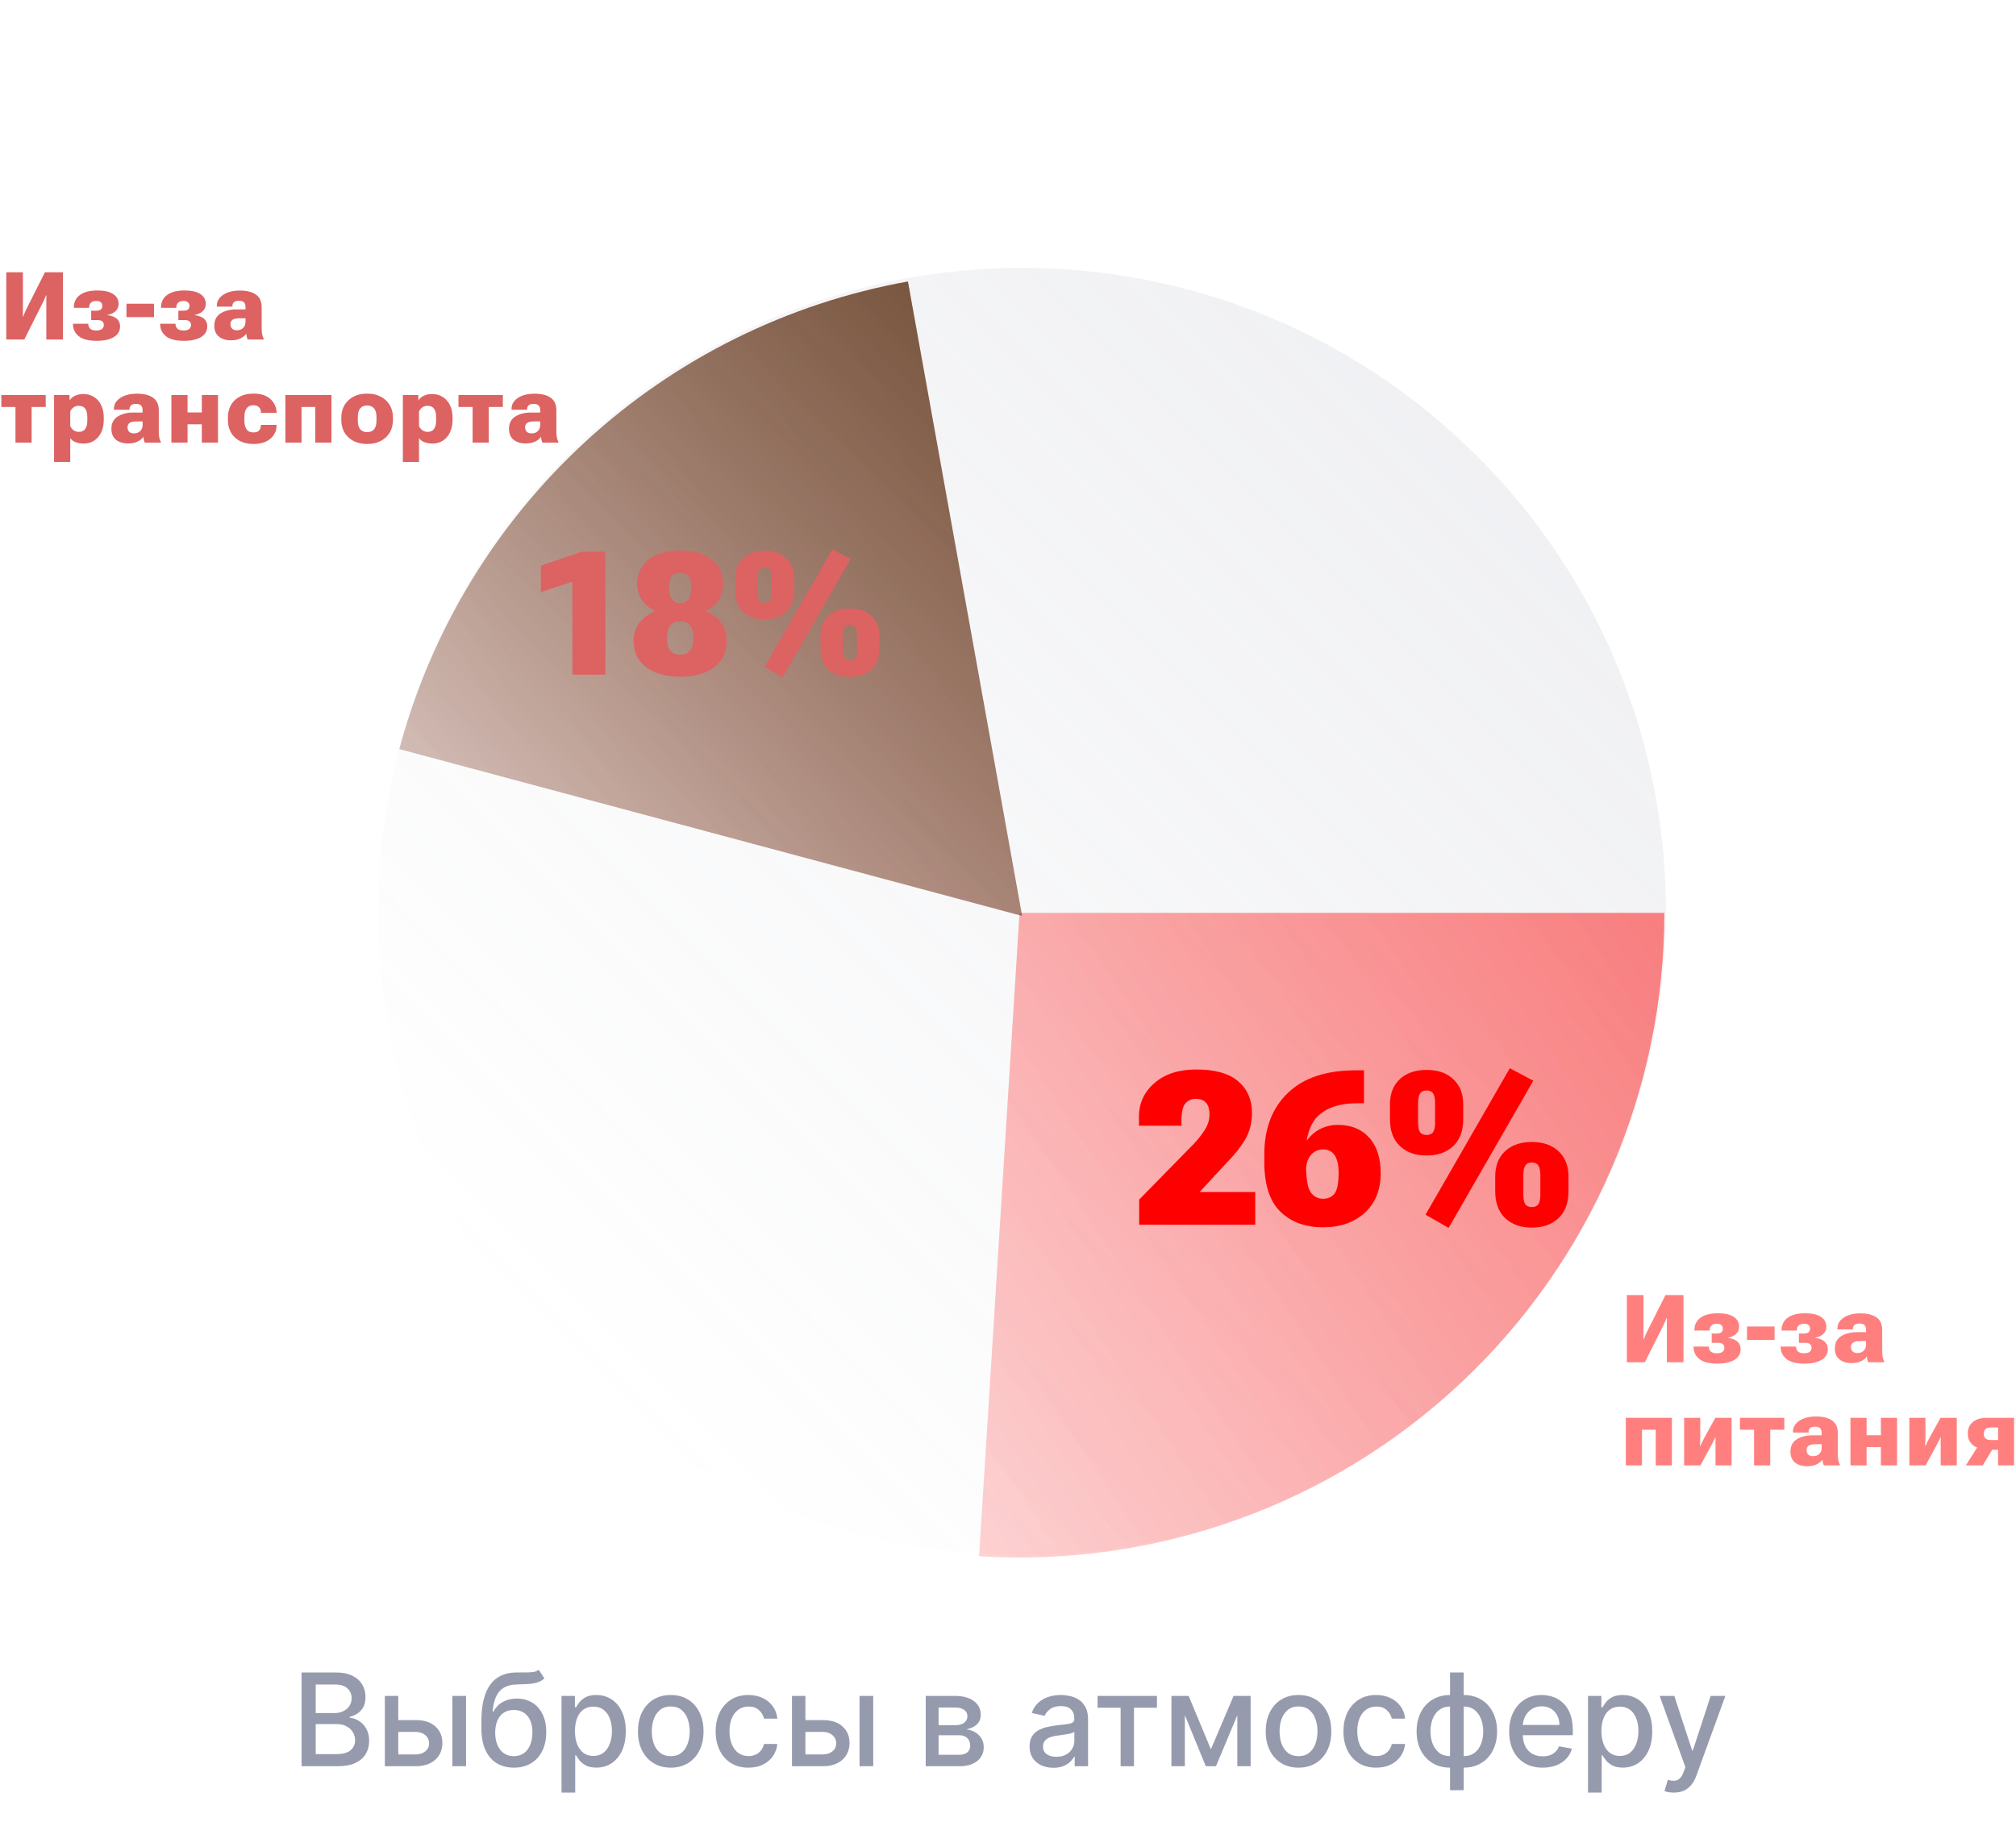 <svg width="469" height="424" viewBox="0 0 469 424" fill="none" xmlns="http://www.w3.org/2000/svg">
<path d="M343.703 318.047C285.207 376.543 190.367 376.543 131.871 318.047C73.375 259.552 73.375 164.711 131.871 106.215C190.367 47.719 285.207 47.719 343.703 106.215C402.199 164.711 402.199 259.552 343.703 318.047Z" fill="url(#paint0_linear_2803_1182)" fill-opacity="0.14"/>
<path d="M387.189 212.431C387.189 232.922 382.991 253.197 374.853 272.003C366.714 290.809 354.809 307.748 339.872 321.776C324.934 335.803 307.28 346.621 288 353.563C268.72 360.504 248.222 363.421 227.771 362.135L237.189 212.431L387.189 212.431Z" fill="url(#paint1_linear_2803_1182)" fill-opacity="0.3"/>
<path d="M387.189 212.431C387.189 232.922 382.991 253.197 374.853 272.003C366.714 290.809 354.809 307.748 339.872 321.776C324.934 335.803 307.28 346.621 288 353.563C268.72 360.504 248.222 363.421 227.771 362.135L237.189 212.431L387.189 212.431Z" fill="url(#paint2_linear_2803_1182)" fill-opacity="0.3"/>
<path d="M92.894 174.311C100.261 146.816 115.299 121.986 136.251 102.719C157.204 83.452 183.206 70.545 211.22 65.504L237.783 213.134L92.894 174.311Z" fill="url(#paint3_linear_2803_1182)" fill-opacity="0.3"/>
<path d="M92.894 174.311C100.261 146.816 115.299 121.986 136.251 102.719C157.204 83.452 183.206 70.545 211.22 65.504L237.783 213.134L92.894 174.311Z" fill="url(#paint4_linear_2803_1182)"/>
<path d="M323.359 260.464V256.997C323.359 254.474 324.132 252.505 325.679 251.089C327.225 249.673 329.292 248.965 331.88 248.965C334.484 248.965 336.551 249.681 338.081 251.113C339.627 252.546 340.4 254.507 340.4 256.997V260.464C340.4 263.149 339.627 265.225 338.081 266.689C336.535 268.154 334.468 268.887 331.88 268.887C329.292 268.887 327.225 268.154 325.679 266.689C324.132 265.225 323.359 263.149 323.359 260.464ZM329.902 261.27C329.902 262.262 330.049 262.987 330.342 263.442C330.651 263.882 331.164 264.102 331.88 264.102C332.596 264.102 333.101 263.882 333.394 263.442C333.703 262.987 333.857 262.262 333.857 261.27V256.68C333.857 255.703 333.711 254.971 333.418 254.482C333.125 253.994 332.612 253.75 331.88 253.75C331.147 253.75 330.635 253.994 330.342 254.482C330.049 254.971 329.902 255.703 329.902 256.68V261.27ZM356.709 251.479L337.007 285.732L331.636 282.656L351.24 248.574L356.709 251.479ZM347.847 277.236V273.77C347.847 271.247 348.62 269.277 350.166 267.861C351.712 266.445 353.779 265.737 356.367 265.737C358.971 265.737 361.038 266.453 362.568 267.886C364.115 269.318 364.888 271.279 364.888 273.77V277.236C364.888 279.922 364.115 281.997 362.568 283.462C361.022 284.927 358.955 285.659 356.367 285.659C353.779 285.659 351.712 284.927 350.166 283.462C348.62 281.997 347.847 279.922 347.847 277.236ZM354.39 278.042C354.39 279.035 354.536 279.759 354.829 280.215C355.138 280.654 355.651 280.874 356.367 280.874C357.083 280.874 357.588 280.654 357.881 280.215C358.19 279.759 358.345 279.035 358.345 278.042V273.452C358.345 272.476 358.198 271.743 357.905 271.255C357.612 270.767 357.1 270.522 356.367 270.522C355.635 270.522 355.122 270.767 354.829 271.255C354.536 271.743 354.39 272.476 354.39 273.452V278.042Z" fill="#FF0000"/>
<path d="M294.127 270.425V268.643C294.127 262.604 295.95 257.835 299.596 254.336C303.242 250.82 308.499 249.062 315.367 249.062H317.32V256.729H315.636C311.762 256.729 308.784 257.689 306.7 259.609C304.633 261.514 303.6 265.078 303.6 270.303L303.844 271.035C303.844 274.29 304.202 276.423 304.918 277.432C305.634 278.441 306.594 278.945 307.799 278.945C308.987 278.945 309.882 278.538 310.484 277.725C311.103 276.895 311.412 275.275 311.412 272.866C311.412 271.141 311.119 269.814 310.533 268.887C309.947 267.943 309.036 267.471 307.799 267.471C306.643 267.471 305.691 267.91 304.942 268.789C304.21 269.668 303.844 270.824 303.844 272.256L302.037 272.231C302.037 269.041 302.908 266.502 304.649 264.614C306.407 262.71 308.613 261.758 311.266 261.758C314.309 261.758 316.726 262.743 318.517 264.712C320.307 266.681 321.202 269.448 321.202 273.013C321.202 276.886 319.965 279.954 317.491 282.217C315.017 284.463 311.778 285.586 307.774 285.586C303.657 285.586 300.353 284.373 297.862 281.948C295.372 279.523 294.127 275.682 294.127 270.425Z" fill="#FF0000"/>
<path d="M265.016 285V279.141L277.931 265.957C278.924 264.867 279.745 263.792 280.396 262.734C281.048 261.66 281.373 260.529 281.373 259.341C281.373 258.088 281.096 257.168 280.543 256.582C280.006 255.996 279.225 255.703 278.199 255.703C277.158 255.703 276.336 256.069 275.733 256.802C275.147 257.518 274.854 258.877 274.854 260.879V261.953H264.967V259.829C264.967 256.704 266.171 254.1 268.58 252.017C270.989 249.917 274.228 248.867 278.297 248.867C282.659 248.867 285.906 249.779 288.038 251.602C290.17 253.424 291.244 255.866 291.261 258.926C291.261 261.286 290.732 263.361 289.674 265.151C288.632 266.925 287.241 268.683 285.499 270.425L279.078 277.383H292.018V285H265.016Z" fill="#FF0000"/>
<path d="M171.035 137.488V134.539C171.035 132.547 171.66 130.991 172.91 129.871C174.16 128.738 175.82 128.172 177.891 128.172C180 128.172 181.667 128.738 182.891 129.871C184.128 131.004 184.746 132.56 184.746 134.539V137.488C184.746 139.598 184.128 141.232 182.891 142.391C181.654 143.536 179.987 144.109 177.891 144.109C175.807 144.109 174.141 143.536 172.891 142.391C171.654 141.232 171.035 139.598 171.035 137.488ZM176.27 138.035C176.27 138.803 176.393 139.37 176.641 139.734C176.888 140.099 177.305 140.281 177.891 140.281C178.49 140.281 178.913 140.099 179.16 139.734C179.408 139.37 179.531 138.803 179.531 138.035V134.324C179.531 133.569 179.408 132.996 179.16 132.605C178.926 132.215 178.503 132.02 177.891 132.02C177.292 132.02 176.868 132.215 176.621 132.605C176.387 132.996 176.27 133.569 176.27 134.324V138.035ZM197.891 130.086L182.051 157.605L177.871 155.203L193.633 127.801L197.891 130.086ZM190.879 150.906V147.957C190.879 145.965 191.504 144.409 192.754 143.289C194.004 142.156 195.664 141.59 197.734 141.59C199.844 141.59 201.51 142.156 202.734 143.289C203.971 144.422 204.59 145.978 204.59 147.957V150.906C204.59 153.016 203.971 154.65 202.734 155.809C201.497 156.954 199.831 157.527 197.734 157.527C195.651 157.527 193.984 156.954 192.734 155.809C191.497 154.65 190.879 153.016 190.879 150.906ZM196.113 151.453C196.113 152.221 196.237 152.788 196.484 153.152C196.732 153.517 197.148 153.699 197.734 153.699C198.333 153.699 198.757 153.517 199.004 153.152C199.251 152.788 199.375 152.221 199.375 151.453V147.742C199.375 146.987 199.251 146.414 199.004 146.023C198.77 145.633 198.346 145.438 197.734 145.438C197.135 145.438 196.712 145.633 196.465 146.023C196.23 146.414 196.113 146.987 196.113 147.742V151.453Z" fill="#DD6262"/>
<path d="M147.412 149.246C147.412 147.371 147.946 145.828 149.014 144.617C150.081 143.406 151.234 142.618 152.471 142.254V142.176C151.221 141.629 150.205 140.822 149.424 139.754C148.643 138.673 148.252 137.339 148.252 135.75C148.252 133.471 149.124 131.629 150.869 130.223C152.614 128.803 155.068 128.094 158.232 128.094C161.41 128.094 163.864 128.81 165.596 130.242C167.34 131.661 168.213 133.497 168.213 135.75C168.213 137.352 167.842 138.699 167.1 139.793C166.357 140.874 165.361 141.668 164.111 142.176V142.254C165.374 142.592 166.514 143.374 167.529 144.598C168.558 145.809 169.072 147.358 169.072 149.246C169.072 151.785 168.096 153.79 166.143 155.262C164.189 156.733 161.553 157.469 158.232 157.469C154.925 157.469 152.295 156.733 150.342 155.262C148.389 153.79 147.412 151.785 147.412 149.246ZM155.166 148.504C155.166 149.832 155.426 150.809 155.947 151.434C156.468 152.046 157.23 152.352 158.232 152.352C159.235 152.352 159.997 152.039 160.518 151.414C161.038 150.789 161.299 149.819 161.299 148.504C161.299 147.15 161.038 146.16 160.518 145.535C160.01 144.91 159.248 144.598 158.232 144.598C157.217 144.598 156.449 144.91 155.928 145.535C155.42 146.16 155.166 147.15 155.166 148.504ZM155.635 136.746C155.635 137.905 155.85 138.797 156.279 139.422C156.709 140.034 157.36 140.34 158.232 140.34C159.105 140.34 159.756 140.034 160.186 139.422C160.628 138.797 160.85 137.905 160.85 136.746C160.85 135.613 160.635 134.754 160.205 134.168C159.775 133.569 159.118 133.27 158.232 133.27C157.334 133.27 156.676 133.562 156.26 134.148C155.843 134.721 155.635 135.587 155.635 136.746Z" fill="#DD6262"/>
<path d="M133.164 157V135.34L125.82 137.781V131.629L135.391 128.367H140.84V157H133.164Z" fill="#DD6262"/>
<path d="M461.258 341H457.326L460.162 336.51L463.879 336.682L461.258 341ZM464.835 341V337.369H462.901L462.203 337.219C460.785 337.219 459.693 336.893 458.927 336.241C458.168 335.582 457.788 334.691 457.788 333.566C457.788 332.456 458.171 331.572 458.938 330.913C459.704 330.254 460.799 329.925 462.225 329.925H468.552V341H464.835ZM463.116 335.092H464.835V332.17H463.116C462.536 332.17 462.121 332.31 461.87 332.589C461.627 332.861 461.505 333.212 461.505 333.642C461.505 334.071 461.627 334.422 461.87 334.694C462.114 334.959 462.529 335.092 463.116 335.092Z" fill="#FF0000" fill-opacity="0.5"/>
<path d="M444.186 341V329.925H447.935V334.759C447.935 334.988 447.927 335.267 447.913 335.597C447.906 335.919 447.884 336.188 447.849 336.402L447.956 336.413C448.049 336.205 448.153 335.991 448.268 335.769C448.382 335.539 448.522 335.26 448.687 334.931L451.437 329.925H455.229V341H451.479V336.112C451.479 335.876 451.479 335.607 451.479 335.307C451.487 335.006 451.497 334.741 451.512 334.512H451.404C451.311 334.727 451.215 334.938 451.114 335.146C451.014 335.353 450.882 335.618 450.717 335.94L447.978 341H444.186Z" fill="#FF0000" fill-opacity="0.5"/>
<path d="M430.486 329.925H434.246V333.975H437.565V329.925H441.325V341H437.565V336.735H434.246V341H430.486V329.925Z" fill="#FF0000" fill-opacity="0.5"/>
<path d="M416.529 337.756C416.529 336.503 417.009 335.564 417.969 334.941C418.928 334.318 420.146 334.003 421.621 333.996H423.791V333.427C423.791 332.99 423.68 332.643 423.458 332.385C423.236 332.12 422.849 331.987 422.298 331.987C421.739 331.987 421.342 332.095 421.105 332.31C420.869 332.524 420.751 332.804 420.751 333.147V333.352H417.12V333.137C417.12 332.091 417.618 331.243 418.613 330.591C419.609 329.939 420.901 329.613 422.491 329.613C424.088 329.613 425.331 329.925 426.219 330.548C427.107 331.171 427.551 332.148 427.551 333.48V338.54C427.551 338.984 427.59 339.41 427.669 339.818C427.755 340.219 427.873 340.556 428.023 340.828V341H424.307C424.221 340.835 424.146 340.628 424.081 340.377C424.024 340.119 423.981 339.868 423.952 339.625C423.744 340.026 423.326 340.388 422.695 340.71C422.072 341.032 421.302 341.193 420.386 341.193C419.269 341.193 418.345 340.91 417.614 340.345C416.891 339.779 416.529 338.916 416.529 337.756ZM420.278 337.412C420.278 337.842 420.4 338.189 420.644 338.454C420.894 338.719 421.285 338.852 421.814 338.852C422.402 338.852 422.878 338.669 423.243 338.304C423.608 337.931 423.791 337.473 423.791 336.929V336.069H422.33C421.621 336.069 421.102 336.184 420.772 336.413C420.443 336.635 420.278 336.968 420.278 337.412Z" fill="#FF0000" fill-opacity="0.5"/>
<path d="M404.775 332.696V329.925H415.099V332.696H411.822V341H408.062V332.696H404.775Z" fill="#FF0000" fill-opacity="0.5"/>
<path d="M391.797 341V329.925H395.546V334.759C395.546 334.988 395.539 335.267 395.524 335.597C395.517 335.919 395.496 336.188 395.46 336.402L395.567 336.413C395.66 336.205 395.764 335.991 395.879 335.769C395.993 335.539 396.133 335.26 396.298 334.931L399.048 329.925H402.84V341H399.091V336.112C399.091 335.876 399.091 335.607 399.091 335.307C399.098 335.006 399.109 334.741 399.123 334.512H399.016C398.923 334.727 398.826 334.938 398.726 335.146C398.625 335.353 398.493 335.618 398.328 335.94L395.589 341H391.797Z" fill="#FF0000" fill-opacity="0.5"/>
<path d="M378.227 329.925H388.947V341H385.188V332.696H381.986V341H378.227V329.925Z" fill="#FF0000" fill-opacity="0.5"/>
<path d="M426.855 313.756C426.855 312.503 427.335 311.564 428.295 310.941C429.255 310.318 430.472 310.003 431.947 309.996H434.117V309.427C434.117 308.99 434.006 308.643 433.784 308.385C433.562 308.12 433.175 307.987 432.624 307.987C432.065 307.987 431.668 308.095 431.432 308.31C431.195 308.524 431.077 308.804 431.077 309.147V309.352H427.446V309.137C427.446 308.091 427.944 307.243 428.939 306.591C429.935 305.939 431.228 305.613 432.817 305.613C434.414 305.613 435.657 305.925 436.545 306.548C437.433 307.171 437.877 308.148 437.877 309.48V314.54C437.877 314.984 437.916 315.41 437.995 315.818C438.081 316.219 438.199 316.556 438.35 316.828V317H434.633C434.547 316.835 434.472 316.628 434.407 316.377C434.35 316.119 434.307 315.868 434.278 315.625C434.071 316.026 433.652 316.388 433.021 316.71C432.398 317.032 431.629 317.193 430.712 317.193C429.595 317.193 428.671 316.91 427.94 316.345C427.217 315.779 426.855 314.916 426.855 313.756ZM430.604 313.412C430.604 313.842 430.726 314.189 430.97 314.454C431.22 314.719 431.611 314.852 432.141 314.852C432.728 314.852 433.204 314.669 433.569 314.304C433.935 313.931 434.117 313.473 434.117 312.929V312.069H432.656C431.947 312.069 431.428 312.184 431.099 312.413C430.769 312.635 430.604 312.968 430.604 313.412Z" fill="#FF0000" fill-opacity="0.5"/>
<path d="M419.796 317.312C417.905 317.312 416.509 316.953 415.606 316.237C414.711 315.514 414.264 314.576 414.264 313.423V313.337H417.83V313.412C417.83 313.827 417.977 314.182 418.271 314.476C418.564 314.762 419.04 314.905 419.699 314.905C420.272 314.905 420.705 314.794 420.999 314.572C421.293 314.343 421.439 314.032 421.439 313.638C421.439 313.265 421.321 312.979 421.085 312.778C420.849 312.578 420.469 312.478 419.946 312.478H418.496V310.297H419.678C420.179 310.297 420.537 310.2 420.752 310.007C420.974 309.813 421.085 309.534 421.085 309.169C421.085 308.804 420.963 308.524 420.72 308.331C420.476 308.131 420.129 308.03 419.678 308.03C419.133 308.03 418.722 308.163 418.442 308.428C418.163 308.693 418.023 309.065 418.023 309.545V309.62H414.457V309.534C414.464 308.295 414.94 307.328 415.886 306.634C416.838 305.939 418.188 305.592 419.936 305.592C421.554 305.592 422.782 305.871 423.62 306.43C424.458 306.981 424.877 307.744 424.877 308.718C424.877 309.391 424.648 309.946 424.189 310.383C423.738 310.82 423.094 311.124 422.256 311.296V311.328C423.244 311.457 423.985 311.74 424.479 312.177C424.974 312.614 425.221 313.197 425.221 313.928C425.221 315.016 424.734 315.854 423.76 316.441C422.786 317.021 421.465 317.312 419.796 317.312Z" fill="#FF0000" fill-opacity="0.5"/>
<path d="M406.42 311.79V308.675H412.833V311.79H406.42Z" fill="#FF0000" fill-opacity="0.5"/>
<path d="M399.509 317.312C397.618 317.312 396.222 316.953 395.319 316.237C394.424 315.514 393.977 314.576 393.977 313.423V313.337H397.543V313.412C397.543 313.827 397.69 314.182 397.983 314.476C398.277 314.762 398.753 314.905 399.412 314.905C399.985 314.905 400.418 314.794 400.712 314.572C401.006 314.343 401.152 314.032 401.152 313.638C401.152 313.265 401.034 312.979 400.798 312.778C400.562 312.578 400.182 312.478 399.659 312.478H398.209V310.297H399.391C399.892 310.297 400.25 310.2 400.465 310.007C400.687 309.813 400.798 309.534 400.798 309.169C400.798 308.804 400.676 308.524 400.433 308.331C400.189 308.131 399.842 308.03 399.391 308.03C398.846 308.03 398.435 308.163 398.155 308.428C397.876 308.693 397.736 309.065 397.736 309.545V309.62H394.17V309.534C394.177 308.295 394.653 307.328 395.599 306.634C396.551 305.939 397.901 305.592 399.648 305.592C401.267 305.592 402.495 305.871 403.333 306.43C404.171 306.981 404.59 307.744 404.59 308.718C404.59 309.391 404.361 309.946 403.902 310.383C403.451 310.82 402.807 311.124 401.969 311.296V311.328C402.957 311.457 403.698 311.74 404.192 312.177C404.687 312.614 404.934 313.197 404.934 313.928C404.934 315.016 404.447 315.854 403.473 316.441C402.499 317.021 401.177 317.312 399.509 317.312Z" fill="#FF0000" fill-opacity="0.5"/>
<path d="M391.644 317H387.776V308.46C387.776 308.181 387.776 307.887 387.776 307.579C387.784 307.271 387.791 306.985 387.798 306.72H387.712C387.612 306.978 387.508 307.225 387.4 307.461C387.3 307.697 387.178 307.966 387.035 308.267L382.652 317H378.463V301.359H382.33V309.889C382.33 310.168 382.326 310.469 382.319 310.791C382.319 311.106 382.316 311.389 382.309 311.64H382.395C382.48 311.425 382.581 311.185 382.695 310.92C382.817 310.648 382.942 310.365 383.071 310.071L387.454 301.359H391.644V317Z" fill="#FF0000" fill-opacity="0.5"/>
<path d="M118.414 99.756C118.414 98.503 118.894 97.564 119.854 96.941C120.813 96.318 122.031 96.003 123.506 95.996H125.676V95.427C125.676 94.99 125.565 94.643 125.343 94.385C125.121 94.12 124.734 93.987 124.183 93.987C123.624 93.987 123.227 94.095 122.99 94.31C122.754 94.524 122.636 94.804 122.636 95.147V95.352H119.005V95.137C119.005 94.091 119.503 93.243 120.498 92.591C121.493 91.939 122.786 91.613 124.376 91.613C125.973 91.613 127.216 91.925 128.104 92.548C128.992 93.171 129.436 94.148 129.436 95.481V100.54C129.436 100.984 129.475 101.41 129.554 101.818C129.64 102.219 129.758 102.556 129.908 102.828V103H126.191C126.105 102.835 126.03 102.628 125.966 102.377C125.909 102.119 125.866 101.868 125.837 101.625C125.629 102.026 125.21 102.388 124.58 102.71C123.957 103.032 123.187 103.193 122.271 103.193C121.153 103.193 120.229 102.91 119.499 102.345C118.776 101.779 118.414 100.916 118.414 99.756ZM122.163 99.412C122.163 99.842 122.285 100.189 122.528 100.454C122.779 100.719 123.169 100.852 123.699 100.852C124.286 100.852 124.763 100.669 125.128 100.304C125.493 99.931 125.676 99.473 125.676 98.929V98.069H124.215C123.506 98.069 122.987 98.184 122.657 98.413C122.328 98.635 122.163 98.968 122.163 99.412Z" fill="#DD6262"/>
<path d="M106.658 94.696V91.925H116.981V94.696H113.705V103H109.945V94.696H106.658Z" fill="#DD6262"/>
<path d="M93.723 107.49V91.925H97.3L97.343 93.128H97.397C97.626 92.705 98.023 92.362 98.589 92.097C99.162 91.825 99.792 91.689 100.479 91.689C101.912 91.689 103.068 92.186 103.949 93.182C104.837 94.177 105.281 95.541 105.281 97.274V97.618C105.281 99.337 104.844 100.701 103.971 101.711C103.104 102.714 101.976 103.215 100.587 103.215C99.899 103.215 99.276 103.107 98.718 102.893C98.166 102.671 97.755 102.359 97.482 101.958V107.49H93.723ZM97.482 99.122C97.618 99.495 97.866 99.817 98.224 100.089C98.589 100.361 99.008 100.497 99.481 100.497C100.139 100.497 100.633 100.275 100.963 99.831C101.292 99.38 101.457 98.717 101.457 97.844V97.07C101.457 96.197 101.292 95.538 100.963 95.094C100.633 94.65 100.136 94.428 99.47 94.428C98.961 94.428 98.539 94.56 98.202 94.825C97.873 95.083 97.633 95.391 97.482 95.749V99.122Z" fill="#DD6262"/>
<path d="M79.4 97.629V97.274C79.4 95.527 79.959 94.145 81.076 93.128C82.193 92.104 83.64 91.592 85.416 91.592C87.192 91.592 88.635 92.104 89.745 93.128C90.862 94.145 91.421 95.527 91.421 97.274V97.629C91.421 99.383 90.862 100.769 89.745 101.786C88.635 102.803 87.192 103.312 85.416 103.312C83.633 103.312 82.183 102.803 81.065 101.786C79.955 100.769 79.4 99.383 79.4 97.629ZM83.235 97.06V97.844C83.235 98.775 83.425 99.462 83.805 99.906C84.191 100.343 84.728 100.562 85.416 100.562C86.103 100.562 86.637 100.343 87.017 99.906C87.396 99.462 87.586 98.775 87.586 97.844V97.06C87.586 96.129 87.389 95.445 86.995 95.008C86.608 94.571 86.082 94.353 85.416 94.353C84.743 94.353 84.209 94.571 83.815 95.008C83.429 95.445 83.235 96.129 83.235 97.06Z" fill="#DD6262"/>
<path d="M66.391 91.925H77.111V103H73.352V94.696H70.15V103H66.391V91.925Z" fill="#DD6262"/>
<path d="M53.014 97.629V97.274C53.014 95.505 53.554 94.116 54.636 93.106C55.724 92.097 57.157 91.592 58.933 91.592C60.637 91.592 61.944 91.996 62.853 92.806C63.763 93.608 64.257 94.614 64.336 95.824L64.357 96.071H60.694V95.91C60.694 95.43 60.544 95.044 60.243 94.75C59.95 94.449 59.513 94.299 58.933 94.299C58.252 94.299 57.733 94.539 57.375 95.019C57.024 95.498 56.849 96.179 56.849 97.06V97.844C56.849 98.725 57.017 99.409 57.353 99.895C57.697 100.382 58.22 100.626 58.922 100.626C59.581 100.626 60.039 100.465 60.297 100.143C60.562 99.82 60.694 99.441 60.694 99.004V98.864H64.347L64.336 99.047C64.329 100.243 63.856 101.253 62.918 102.076C61.98 102.9 60.651 103.312 58.933 103.312C57.164 103.312 55.735 102.807 54.647 101.797C53.558 100.787 53.014 99.398 53.014 97.629Z" fill="#DD6262"/>
<path d="M39.873 91.925H43.633V95.975H46.952V91.925H50.712V103H46.952V98.735H43.633V103H39.873V91.925Z" fill="#DD6262"/>
<path d="M25.916 99.756C25.916 98.503 26.396 97.564 27.355 96.941C28.315 96.318 29.533 96.003 31.008 95.996H33.178V95.427C33.178 94.99 33.067 94.643 32.845 94.385C32.623 94.12 32.236 93.987 31.685 93.987C31.126 93.987 30.729 94.095 30.492 94.31C30.256 94.524 30.138 94.804 30.138 95.147V95.352H26.507V95.137C26.507 94.091 27.005 93.243 28 92.591C28.995 91.939 30.288 91.613 31.878 91.613C33.475 91.613 34.717 91.925 35.605 92.548C36.493 93.171 36.938 94.148 36.938 95.481V100.54C36.938 100.984 36.977 101.41 37.056 101.818C37.142 102.219 37.26 102.556 37.41 102.828V103H33.693C33.607 102.835 33.532 102.628 33.468 102.377C33.41 102.119 33.367 101.868 33.339 101.625C33.131 102.026 32.712 102.388 32.082 102.71C31.459 103.032 30.689 103.193 29.773 103.193C28.655 103.193 27.731 102.91 27.001 102.345C26.278 101.779 25.916 100.916 25.916 99.756ZM29.665 99.412C29.665 99.842 29.787 100.189 30.03 100.454C30.281 100.719 30.671 100.852 31.201 100.852C31.788 100.852 32.265 100.669 32.63 100.304C32.995 99.931 33.178 99.473 33.178 98.929V98.069H31.717C31.008 98.069 30.489 98.184 30.159 98.413C29.83 98.635 29.665 98.968 29.665 99.412Z" fill="#DD6262"/>
<path d="M12.582 107.49V91.925H16.159L16.202 93.128H16.256C16.485 92.705 16.883 92.362 17.448 92.097C18.021 91.825 18.651 91.689 19.339 91.689C20.771 91.689 21.928 92.186 22.809 93.182C23.697 94.177 24.141 95.541 24.141 97.274V97.618C24.141 99.337 23.704 100.701 22.83 101.711C21.963 102.714 20.836 103.215 19.446 103.215C18.759 103.215 18.136 103.107 17.577 102.893C17.026 102.671 16.614 102.359 16.342 101.958V107.49H12.582ZM16.342 99.122C16.478 99.495 16.725 99.817 17.083 100.089C17.448 100.361 17.867 100.497 18.34 100.497C18.999 100.497 19.493 100.275 19.822 99.831C20.152 99.38 20.316 98.717 20.316 97.844V97.07C20.316 96.197 20.152 95.538 19.822 95.094C19.493 94.65 18.995 94.428 18.329 94.428C17.821 94.428 17.398 94.56 17.061 94.825C16.732 95.083 16.492 95.391 16.342 95.749V99.122Z" fill="#DD6262"/>
<path d="M0.312 94.696V91.925H10.636V94.696H7.359V103H3.6V94.696H0.312Z" fill="#DD6262"/>
<path d="M49.855 75.756C49.855 74.503 50.335 73.564 51.295 72.941C52.255 72.318 53.472 72.003 54.947 71.996H57.117V71.427C57.117 70.99 57.006 70.643 56.784 70.385C56.562 70.12 56.175 69.987 55.624 69.987C55.065 69.987 54.668 70.095 54.432 70.31C54.195 70.524 54.077 70.804 54.077 71.147V71.352H50.446V71.137C50.446 70.091 50.944 69.243 51.94 68.591C52.935 67.939 54.227 67.613 55.817 67.613C57.414 67.613 58.657 67.925 59.545 68.548C60.433 69.171 60.877 70.148 60.877 71.481V76.54C60.877 76.984 60.916 77.41 60.995 77.818C61.081 78.219 61.199 78.556 61.35 78.828V79H57.633C57.547 78.835 57.472 78.628 57.407 78.377C57.35 78.119 57.307 77.868 57.278 77.625C57.071 78.026 56.652 78.388 56.022 78.71C55.398 79.032 54.629 79.193 53.712 79.193C52.595 79.193 51.671 78.91 50.94 78.345C50.217 77.779 49.855 76.916 49.855 75.756ZM53.605 75.412C53.605 75.842 53.726 76.189 53.97 76.454C54.22 76.719 54.611 76.852 55.141 76.852C55.728 76.852 56.204 76.669 56.569 76.304C56.935 75.931 57.117 75.473 57.117 74.929V74.069H55.656C54.947 74.069 54.428 74.184 54.099 74.413C53.769 74.635 53.605 74.968 53.605 75.412Z" fill="#DD6262"/>
<path d="M42.794 79.311C40.903 79.311 39.507 78.954 38.605 78.237C37.709 77.514 37.262 76.576 37.262 75.423V75.337H40.828V75.412C40.828 75.828 40.975 76.182 41.269 76.476C41.562 76.762 42.038 76.905 42.697 76.905C43.27 76.905 43.703 76.794 43.997 76.572C44.291 76.343 44.438 76.032 44.438 75.638C44.438 75.265 44.319 74.979 44.083 74.778C43.847 74.578 43.467 74.478 42.944 74.478H41.494V72.297H42.676C43.177 72.297 43.535 72.2 43.75 72.007C43.972 71.814 44.083 71.534 44.083 71.169C44.083 70.804 43.961 70.524 43.718 70.331C43.474 70.13 43.127 70.03 42.676 70.03C42.132 70.03 41.72 70.163 41.44 70.428C41.161 70.693 41.022 71.065 41.022 71.545V71.62H37.455V71.534C37.462 70.295 37.938 69.329 38.884 68.634C39.836 67.939 41.186 67.592 42.934 67.592C44.552 67.592 45.78 67.871 46.618 68.43C47.456 68.981 47.875 69.744 47.875 70.718C47.875 71.391 47.646 71.946 47.188 72.383C46.736 72.82 46.092 73.124 45.254 73.296V73.328C46.242 73.457 46.983 73.74 47.477 74.177C47.972 74.614 48.219 75.197 48.219 75.928C48.219 77.016 47.732 77.854 46.758 78.441C45.784 79.022 44.463 79.311 42.794 79.311Z" fill="#DD6262"/>
<path d="M29.418 73.79V70.675H35.831V73.79H29.418Z" fill="#DD6262"/>
<path d="M22.509 79.311C20.618 79.311 19.222 78.954 18.319 78.237C17.424 77.514 16.977 76.576 16.977 75.423V75.337H20.543V75.412C20.543 75.828 20.69 76.182 20.983 76.476C21.277 76.762 21.753 76.905 22.412 76.905C22.985 76.905 23.418 76.794 23.712 76.572C24.006 76.343 24.152 76.032 24.152 75.638C24.152 75.265 24.034 74.979 23.798 74.778C23.561 74.578 23.182 74.478 22.659 74.478H21.209V72.297H22.391C22.892 72.297 23.25 72.2 23.465 72.007C23.687 71.814 23.798 71.534 23.798 71.169C23.798 70.804 23.676 70.524 23.433 70.331C23.189 70.13 22.842 70.03 22.391 70.03C21.846 70.03 21.435 70.163 21.155 70.428C20.876 70.693 20.736 71.065 20.736 71.545V71.62H17.17V71.534C17.177 70.295 17.653 69.329 18.599 68.634C19.551 67.939 20.901 67.592 22.648 67.592C24.267 67.592 25.495 67.871 26.333 68.43C27.171 68.981 27.59 69.744 27.59 70.718C27.59 71.391 27.361 71.946 26.902 72.383C26.451 72.82 25.807 73.124 24.969 73.296V73.328C25.957 73.457 26.698 73.74 27.192 74.177C27.686 74.614 27.934 75.197 27.934 75.928C27.934 77.016 27.447 77.854 26.473 78.441C25.499 79.022 24.177 79.311 22.509 79.311Z" fill="#DD6262"/>
<path d="M14.642 79H10.774V70.46C10.774 70.181 10.774 69.887 10.774 69.579C10.782 69.271 10.789 68.985 10.796 68.72H10.71C10.61 68.978 10.506 69.225 10.398 69.461C10.298 69.697 10.176 69.966 10.033 70.267L5.65 79H1.461V63.359H5.328V71.889C5.328 72.168 5.325 72.469 5.317 72.791C5.317 73.106 5.314 73.389 5.307 73.64H5.393C5.479 73.425 5.579 73.185 5.693 72.92C5.815 72.648 5.94 72.365 6.069 72.071L10.452 63.359H14.642V79Z" fill="#DD6262"/>
<path d="M389.404 417.136C388.928 417.136 388.495 417.097 388.104 417.019C387.714 416.948 387.423 416.869 387.231 416.784L387.998 414.174C388.58 414.33 389.099 414.398 389.553 414.377C390.008 414.355 390.409 414.185 390.757 413.865C391.112 413.546 391.425 413.024 391.695 412.299L392.089 411.212L386.102 394.636H389.511L393.655 407.335H393.825L397.969 394.636H401.389L394.646 413.183C394.333 414.036 393.935 414.756 393.452 415.346C392.969 415.943 392.394 416.39 391.727 416.688C391.059 416.987 390.285 417.136 389.404 417.136Z" fill="#969AAD"/>
<path d="M369.432 417.136V394.636H372.542V397.289H372.809C372.993 396.948 373.26 396.554 373.608 396.106C373.956 395.659 374.439 395.268 375.057 394.934C375.675 394.593 376.491 394.423 377.507 394.423C378.828 394.423 380.007 394.757 381.044 395.424C382.081 396.092 382.894 397.054 383.483 398.311C384.08 399.568 384.378 401.081 384.378 402.85C384.378 404.618 384.084 406.134 383.494 407.399C382.905 408.656 382.095 409.625 381.065 410.307C380.035 410.982 378.86 411.319 377.539 411.319C376.545 411.319 375.731 411.152 375.099 410.818C374.474 410.485 373.984 410.094 373.629 409.647C373.274 409.199 373.001 408.801 372.809 408.453H372.617V417.136H369.432ZM372.553 402.818C372.553 403.968 372.72 404.977 373.054 405.843C373.388 406.71 373.871 407.388 374.503 407.878C375.135 408.361 375.909 408.603 376.825 408.603C377.777 408.603 378.572 408.35 379.211 407.846C379.851 407.335 380.334 406.642 380.66 405.769C380.994 404.895 381.161 403.911 381.161 402.818C381.161 401.738 380.998 400.769 380.671 399.909C380.351 399.05 379.868 398.372 379.222 397.875C378.583 397.377 377.784 397.129 376.825 397.129C375.902 397.129 375.121 397.367 374.481 397.843C373.849 398.318 373.37 398.983 373.043 399.835C372.716 400.687 372.553 401.681 372.553 402.818Z" fill="#969AAD"/>
<path d="M358.877 411.33C357.265 411.33 355.877 410.985 354.712 410.296C353.554 409.6 352.659 408.624 352.027 407.367C351.402 406.103 351.09 404.622 351.09 402.924C351.09 401.248 351.402 399.771 352.027 398.492C352.659 397.214 353.54 396.216 354.669 395.499C355.806 394.782 357.134 394.423 358.654 394.423C359.577 394.423 360.472 394.576 361.338 394.881C362.205 395.186 362.983 395.666 363.672 396.319C364.36 396.973 364.904 397.821 365.301 398.865C365.699 399.902 365.898 401.163 365.898 402.647V403.777H352.89V401.39H362.777C362.777 400.552 362.606 399.81 362.265 399.164C361.924 398.51 361.445 397.995 360.827 397.619C360.216 397.242 359.499 397.054 358.675 397.054C357.78 397.054 356.999 397.274 356.331 397.715C355.671 398.148 355.159 398.716 354.797 399.419C354.442 400.115 354.265 400.872 354.265 401.688V403.553C354.265 404.647 354.456 405.577 354.84 406.344C355.23 407.111 355.774 407.697 356.47 408.102C357.166 408.5 357.979 408.698 358.909 408.698C359.513 408.698 360.064 408.613 360.561 408.443C361.058 408.265 361.488 408.002 361.85 407.654C362.212 407.306 362.489 406.877 362.681 406.365L365.696 406.909C365.454 407.796 365.021 408.574 364.396 409.242C363.778 409.902 363 410.417 362.063 410.786C361.132 411.149 360.071 411.33 358.877 411.33Z" fill="#969AAD"/>
<path d="M337.334 416.572V389.182H340.519V416.572H337.334ZM337.334 411.33C336.176 411.33 335.121 411.131 334.17 410.733C333.218 410.329 332.398 409.753 331.709 409.008C331.02 408.262 330.487 407.371 330.111 406.334C329.741 405.297 329.557 404.15 329.557 402.893C329.557 401.621 329.741 400.467 330.111 399.43C330.487 398.393 331.02 397.502 331.709 396.756C332.398 396.01 333.218 395.435 334.17 395.03C335.121 394.626 336.176 394.423 337.334 394.423H338.122V411.33H337.334ZM337.334 408.645H337.781V397.108H337.334C336.567 397.108 335.899 397.264 335.331 397.577C334.763 397.882 334.29 398.305 333.914 398.844C333.537 399.377 333.253 399.991 333.062 400.687C332.877 401.383 332.785 402.118 332.785 402.893C332.785 403.93 332.952 404.885 333.285 405.758C333.619 406.625 334.123 407.324 334.798 407.857C335.473 408.383 336.318 408.645 337.334 408.645ZM340.519 411.33H339.72V394.423H340.519C341.677 394.423 342.731 394.626 343.683 395.03C344.635 395.435 345.452 396.01 346.133 396.756C346.822 397.502 347.351 398.393 347.721 399.43C348.097 400.467 348.285 401.621 348.285 402.893C348.285 404.15 348.097 405.297 347.721 406.334C347.351 407.371 346.822 408.262 346.133 409.008C345.452 409.753 344.635 410.329 343.683 410.733C342.731 411.131 341.677 411.33 340.519 411.33ZM340.519 408.645C341.286 408.645 341.954 408.496 342.522 408.198C343.09 407.893 343.562 407.474 343.939 406.941C344.315 406.401 344.596 405.787 344.78 405.098C344.965 404.402 345.057 403.667 345.057 402.893C345.057 401.863 344.89 400.911 344.557 400.037C344.23 399.157 343.729 398.45 343.055 397.917C342.38 397.378 341.535 397.108 340.519 397.108H340.061V408.645H340.519Z" fill="#969AAD"/>
<path d="M320.163 411.33C318.579 411.33 317.216 410.971 316.072 410.254C314.936 409.529 314.062 408.532 313.451 407.26C312.841 405.989 312.535 404.533 312.535 402.892C312.535 401.23 312.848 399.764 313.473 398.492C314.098 397.214 314.978 396.216 316.115 395.499C317.251 394.782 318.59 394.423 320.131 394.423C321.374 394.423 322.482 394.654 323.455 395.115C324.428 395.57 325.213 396.209 325.809 397.033C326.413 397.857 326.772 398.819 326.885 399.92H323.785C323.615 399.153 323.224 398.492 322.613 397.938C322.01 397.384 321.2 397.108 320.184 397.108C319.297 397.108 318.519 397.342 317.851 397.811C317.191 398.272 316.676 398.933 316.306 399.792C315.937 400.644 315.752 401.653 315.752 402.818C315.752 404.011 315.934 405.041 316.296 405.907C316.658 406.774 317.169 407.445 317.83 407.921C318.498 408.397 319.282 408.634 320.184 408.634C320.788 408.634 321.335 408.524 321.825 408.304C322.322 408.077 322.738 407.754 323.071 407.335C323.412 406.916 323.65 406.411 323.785 405.822H326.885C326.772 406.88 326.427 407.825 325.852 408.656C325.277 409.487 324.506 410.14 323.54 410.616C322.581 411.092 321.456 411.33 320.163 411.33Z" fill="#969AAD"/>
<path d="M302.087 411.33C300.553 411.33 299.214 410.978 298.07 410.275C296.927 409.572 296.039 408.588 295.407 407.324C294.775 406.06 294.459 404.583 294.459 402.892C294.459 401.195 294.775 399.71 295.407 398.439C296.039 397.168 296.927 396.181 298.07 395.478C299.214 394.774 300.553 394.423 302.087 394.423C303.621 394.423 304.96 394.774 306.103 395.478C307.247 396.181 308.134 397.168 308.767 398.439C309.399 399.71 309.715 401.195 309.715 402.892C309.715 404.583 309.399 406.06 308.767 407.324C308.134 408.588 307.247 409.572 306.103 410.275C304.96 410.978 303.621 411.33 302.087 411.33ZM302.097 408.656C303.092 408.656 303.916 408.393 304.569 407.867C305.222 407.342 305.705 406.642 306.018 405.769C306.338 404.895 306.497 403.933 306.497 402.882C306.497 401.838 306.338 400.879 306.018 400.005C305.705 399.125 305.222 398.418 304.569 397.885C303.916 397.353 303.092 397.086 302.097 397.086C301.096 397.086 300.265 397.353 299.605 397.885C298.951 398.418 298.465 399.125 298.145 400.005C297.833 400.879 297.676 401.838 297.676 402.882C297.676 403.933 297.833 404.895 298.145 405.769C298.465 406.642 298.951 407.342 299.605 407.867C300.265 408.393 301.096 408.656 302.097 408.656Z" fill="#969AAD"/>
<path d="M281.701 407.058L286.985 394.636H289.733L282.883 410.999H280.518L273.807 394.636H276.523L281.701 407.058ZM275.639 394.636V410.999H272.518V394.636H275.639ZM287.848 410.999V394.636H290.948V410.999H287.848Z" fill="#969AAD"/>
<path d="M255.342 397.384V394.636H269.149V397.384H263.811V410.999H260.7V397.384H255.342Z" fill="#969AAD"/>
<path d="M245.053 411.362C244.016 411.362 243.078 411.17 242.24 410.786C241.402 410.396 240.738 409.831 240.248 409.093C239.765 408.354 239.523 407.448 239.523 406.376C239.523 405.453 239.701 404.693 240.056 404.096C240.411 403.5 240.891 403.027 241.494 402.679C242.098 402.331 242.773 402.068 243.518 401.891C244.264 401.713 245.024 401.578 245.798 401.486C246.778 401.372 247.574 401.28 248.185 401.209C248.795 401.131 249.239 401.007 249.516 400.836C249.793 400.666 249.932 400.389 249.932 400.005V399.931C249.932 399 249.669 398.279 249.143 397.768C248.625 397.257 247.851 397.001 246.821 397.001C245.749 397.001 244.903 397.239 244.286 397.715C243.675 398.184 243.252 398.706 243.018 399.281L240.024 398.599C240.379 397.605 240.898 396.802 241.58 396.191C242.268 395.573 243.06 395.126 243.955 394.849C244.85 394.565 245.791 394.423 246.778 394.423C247.432 394.423 248.124 394.501 248.856 394.657C249.594 394.806 250.283 395.083 250.923 395.488C251.569 395.893 252.098 396.472 252.51 397.225C252.922 397.97 253.128 398.94 253.128 400.133V411H250.017V408.762H249.889C249.683 409.174 249.374 409.579 248.962 409.977C248.55 410.375 248.021 410.705 247.375 410.968C246.729 411.23 245.955 411.362 245.053 411.362ZM245.745 408.805C246.626 408.805 247.379 408.631 248.004 408.283C248.636 407.935 249.115 407.48 249.442 406.919C249.776 406.351 249.942 405.744 249.942 405.098V402.988C249.829 403.102 249.609 403.208 249.282 403.308C248.962 403.4 248.597 403.482 248.185 403.553C247.773 403.617 247.371 403.677 246.981 403.734C246.59 403.784 246.264 403.826 246.001 403.862C245.383 403.94 244.818 404.071 244.307 404.256C243.803 404.441 243.398 404.707 243.092 405.055C242.794 405.396 242.645 405.85 242.645 406.419C242.645 407.207 242.936 407.804 243.518 408.208C244.101 408.606 244.843 408.805 245.745 408.805Z" fill="#969AAD"/>
<path d="M215.359 410.999V394.636H222.146C223.992 394.636 225.455 395.03 226.535 395.818C227.614 396.6 228.154 397.661 228.154 399.004C228.154 399.962 227.849 400.722 227.238 401.283C226.627 401.845 225.817 402.221 224.809 402.413C225.54 402.498 226.212 402.718 226.822 403.073C227.433 403.421 227.923 403.89 228.293 404.479C228.669 405.069 228.857 405.772 228.857 406.589C228.857 407.455 228.634 408.222 228.186 408.89C227.739 409.551 227.089 410.069 226.236 410.445C225.391 410.815 224.372 410.999 223.179 410.999H215.359ZM218.353 408.336H223.179C223.967 408.336 224.585 408.148 225.033 407.771C225.48 407.395 225.704 406.884 225.704 406.237C225.704 405.477 225.48 404.881 225.033 404.448C224.585 404.007 223.967 403.787 223.179 403.787H218.353V408.336ZM218.353 401.454H222.178C222.774 401.454 223.286 401.369 223.712 401.198C224.145 401.028 224.475 400.786 224.702 400.474C224.937 400.154 225.054 399.778 225.054 399.345C225.054 398.712 224.795 398.219 224.276 397.864C223.758 397.509 223.048 397.331 222.146 397.331H218.353V401.454Z" fill="#969AAD"/>
<path d="M186.643 400.261H191.395C193.397 400.261 194.939 400.758 196.018 401.752C197.098 402.747 197.637 404.028 197.637 405.598C197.637 406.621 197.396 407.541 196.913 408.357C196.43 409.174 195.723 409.82 194.793 410.296C193.863 410.765 192.73 410.999 191.395 410.999H184.246V394.636H187.368V408.251H191.395C192.311 408.251 193.064 408.013 193.653 407.537C194.243 407.054 194.537 406.44 194.537 405.694C194.537 404.906 194.243 404.263 193.653 403.766C193.064 403.261 192.311 403.009 191.395 403.009H186.643V400.261ZM199.96 410.999V394.636H203.145V410.999H199.96Z" fill="#969AAD"/>
<path d="M174.118 411.33C172.534 411.33 171.171 410.971 170.027 410.254C168.891 409.529 168.017 408.532 167.406 407.26C166.796 405.989 166.49 404.533 166.49 402.892C166.49 401.23 166.803 399.764 167.428 398.492C168.053 397.214 168.933 396.216 170.07 395.499C171.206 394.782 172.545 394.423 174.086 394.423C175.329 394.423 176.437 394.654 177.41 395.115C178.383 395.57 179.168 396.209 179.764 397.033C180.368 397.857 180.727 398.819 180.84 399.92H177.74C177.57 399.153 177.179 398.492 176.568 397.938C175.965 397.384 175.155 397.108 174.139 397.108C173.252 397.108 172.474 397.342 171.806 397.811C171.146 398.272 170.631 398.933 170.262 399.792C169.892 400.644 169.708 401.653 169.708 402.818C169.708 404.011 169.889 405.041 170.251 405.907C170.613 406.774 171.124 407.445 171.785 407.921C172.453 408.397 173.237 408.634 174.139 408.634C174.743 408.634 175.29 408.524 175.78 408.304C176.277 408.077 176.693 407.754 177.026 407.335C177.367 406.916 177.605 406.411 177.74 405.822H180.84C180.727 406.88 180.382 407.825 179.807 408.656C179.232 409.487 178.461 410.14 177.495 410.616C176.536 411.092 175.411 411.33 174.118 411.33Z" fill="#969AAD"/>
<path d="M156.042 411.33C154.508 411.33 153.169 410.978 152.026 410.275C150.882 409.572 149.994 408.588 149.362 407.324C148.73 406.06 148.414 404.583 148.414 402.892C148.414 401.195 148.73 399.71 149.362 398.439C149.994 397.168 150.882 396.181 152.026 395.478C153.169 394.774 154.508 394.423 156.042 394.423C157.576 394.423 158.915 394.774 160.058 395.478C161.202 396.181 162.089 397.168 162.722 398.439C163.354 399.71 163.67 401.195 163.67 402.892C163.67 404.583 163.354 406.06 162.722 407.324C162.089 408.588 161.202 409.572 160.058 410.275C158.915 410.978 157.576 411.33 156.042 411.33ZM156.053 408.656C157.047 408.656 157.871 408.393 158.524 407.867C159.178 407.342 159.661 406.642 159.973 405.769C160.293 404.895 160.452 403.933 160.452 402.882C160.452 401.838 160.293 400.879 159.973 400.005C159.661 399.125 159.178 398.418 158.524 397.885C157.871 397.353 157.047 397.086 156.053 397.086C155.051 397.086 154.22 397.353 153.56 397.885C152.906 398.418 152.42 399.125 152.1 400.005C151.788 400.879 151.631 401.838 151.631 402.882C151.631 403.933 151.788 404.895 152.1 405.769C152.42 406.642 152.906 407.342 153.56 407.867C154.22 408.393 155.051 408.656 156.053 408.656Z" fill="#969AAD"/>
<path d="M130.633 417.136V394.636H133.744V397.289H134.01C134.195 396.948 134.461 396.554 134.809 396.106C135.157 395.659 135.64 395.268 136.258 394.934C136.876 394.593 137.692 394.423 138.708 394.423C140.029 394.423 141.208 394.757 142.245 395.424C143.282 396.092 144.095 397.054 144.685 398.311C145.281 399.568 145.58 401.081 145.58 402.85C145.58 404.618 145.285 406.134 144.695 407.399C144.106 408.656 143.296 409.625 142.266 410.307C141.236 410.982 140.061 411.319 138.74 411.319C137.746 411.319 136.933 411.152 136.3 410.818C135.675 410.485 135.185 410.094 134.83 409.647C134.475 409.199 134.202 408.801 134.01 408.453H133.818V417.136H130.633ZM133.754 402.818C133.754 403.968 133.921 404.977 134.255 405.843C134.589 406.71 135.072 407.388 135.704 407.878C136.336 408.361 137.11 408.603 138.026 408.603C138.978 408.603 139.773 408.35 140.413 407.846C141.052 407.335 141.535 406.642 141.861 405.769C142.195 404.895 142.362 403.911 142.362 402.818C142.362 401.738 142.199 400.769 141.872 399.909C141.553 399.05 141.07 398.372 140.423 397.875C139.784 397.377 138.985 397.129 138.026 397.129C137.103 397.129 136.322 397.367 135.683 397.843C135.05 398.318 134.571 398.983 134.244 399.835C133.918 400.687 133.754 401.681 133.754 402.818Z" fill="#969AAD"/>
<path d="M125.328 388.542L126.649 390.555C126.159 391.003 125.602 391.323 124.977 391.514C124.359 391.699 123.645 391.816 122.835 391.866C122.026 391.908 121.099 391.948 120.055 391.983C118.876 392.019 117.906 392.274 117.146 392.75C116.387 393.219 115.801 393.915 115.389 394.838C114.984 395.754 114.721 396.905 114.6 398.29H114.803C115.335 397.274 116.074 396.514 117.019 396.01C117.97 395.506 119.039 395.254 120.225 395.254C121.546 395.254 122.722 395.555 123.752 396.159C124.781 396.763 125.591 397.647 126.181 398.812C126.777 399.97 127.075 401.386 127.075 403.063C127.075 404.76 126.763 406.227 126.138 407.462C125.52 408.698 124.646 409.653 123.517 410.328C122.395 410.996 121.07 411.33 119.544 411.33C118.017 411.33 116.685 410.985 115.548 410.296C114.419 409.6 113.542 408.57 112.917 407.207C112.299 405.843 111.99 404.16 111.99 402.157V400.538C111.99 396.795 112.658 393.979 113.993 392.09C115.328 390.2 117.324 389.231 119.98 389.181C120.84 389.16 121.607 389.156 122.281 389.171C122.956 389.178 123.546 389.146 124.05 389.075C124.561 388.997 124.987 388.819 125.328 388.542ZM119.554 408.656C120.442 408.656 121.205 408.432 121.845 407.984C122.491 407.53 122.988 406.887 123.336 406.056C123.684 405.225 123.858 404.245 123.858 403.116C123.858 402.008 123.684 401.067 123.336 400.293C122.988 399.519 122.491 398.929 121.845 398.524C121.198 398.112 120.424 397.906 119.522 397.906C118.855 397.906 118.258 398.024 117.732 398.258C117.207 398.485 116.756 398.823 116.379 399.27C116.01 399.717 115.722 400.264 115.517 400.911C115.318 401.55 115.211 402.285 115.197 403.116C115.197 404.806 115.584 406.152 116.358 407.153C117.139 408.155 118.205 408.656 119.554 408.656Z" fill="#969AAD"/>
<path d="M91.926 400.261H96.678C98.681 400.261 100.222 400.758 101.301 401.752C102.381 402.747 102.921 404.028 102.921 405.598C102.921 406.621 102.679 407.541 102.196 408.357C101.713 409.174 101.007 409.82 100.076 410.296C99.146 410.765 98.013 410.999 96.678 410.999H89.529V394.636H92.651V408.251H96.678C97.594 408.251 98.347 408.013 98.936 407.537C99.526 407.054 99.82 406.44 99.82 405.694C99.82 404.906 99.526 404.263 98.936 403.766C98.347 403.261 97.594 403.009 96.678 403.009H91.926V400.261ZM105.243 410.999V394.636H108.428V410.999H105.243Z" fill="#969AAD"/>
<path d="M70.156 411V389.182H78.146C79.695 389.182 80.977 389.437 81.992 389.949C83.008 390.453 83.768 391.138 84.272 392.005C84.776 392.864 85.028 393.834 85.028 394.913C85.028 395.822 84.862 396.589 84.528 397.214C84.194 397.832 83.746 398.329 83.185 398.706C82.631 399.075 82.021 399.345 81.353 399.515V399.729C82.077 399.764 82.784 399.998 83.473 400.432C84.169 400.858 84.744 401.465 85.199 402.253C85.653 403.042 85.881 404.001 85.881 405.13C85.881 406.245 85.618 407.246 85.092 408.134C84.574 409.015 83.771 409.714 82.685 410.233C81.598 410.744 80.21 411 78.519 411H70.156ZM73.448 408.177H78.2C79.776 408.177 80.906 407.871 81.587 407.26C82.269 406.65 82.61 405.886 82.61 404.97C82.61 404.281 82.436 403.649 82.088 403.074C81.74 402.498 81.243 402.04 80.597 401.699C79.957 401.358 79.197 401.188 78.317 401.188H73.448V408.177ZM73.448 398.621H77.859C78.597 398.621 79.261 398.479 79.851 398.194C80.447 397.91 80.92 397.513 81.268 397.001C81.623 396.483 81.8 395.872 81.8 395.169C81.8 394.267 81.484 393.51 80.852 392.9C80.22 392.289 79.251 391.983 77.944 391.983H73.448V398.621Z" fill="#969AAD"/>
<defs>
<linearGradient id="paint0_linear_2803_1182" x1="343.703" y1="106.215" x2="131.871" y2="318.047" gradientUnits="userSpaceOnUse">
<stop stop-color="#969AAD"/>
<stop offset="1" stop-color="#969AAD" stop-opacity="0"/>
</linearGradient>
<linearGradient id="paint1_linear_2803_1182" x1="343.256" y1="106.365" x2="60.706" y2="294.972" gradientUnits="userSpaceOnUse">
<stop stop-color="#FF0000"/>
<stop offset="1" stop-color="#FF0000" stop-opacity="0"/>
</linearGradient>
<linearGradient id="paint2_linear_2803_1182" x1="343.256" y1="106.365" x2="60.706" y2="294.972" gradientUnits="userSpaceOnUse">
<stop stop-color="#FF0000"/>
<stop offset="1" stop-color="#FF0000" stop-opacity="0"/>
</linearGradient>
<linearGradient id="paint3_linear_2803_1182" x1="343.849" y1="107.068" x2="61.299" y2="295.675" gradientUnits="userSpaceOnUse">
<stop stop-color="#FF0000"/>
<stop offset="1" stop-color="#FF0000" stop-opacity="0"/>
</linearGradient>
<linearGradient id="paint4_linear_2803_1182" x1="343.849" y1="107.068" x2="131.717" y2="319.2" gradientUnits="userSpaceOnUse">
<stop stop-color="#563B1D"/>
<stop offset="1" stop-color="#563B1D" stop-opacity="0"/>
</linearGradient>
</defs>
</svg>
